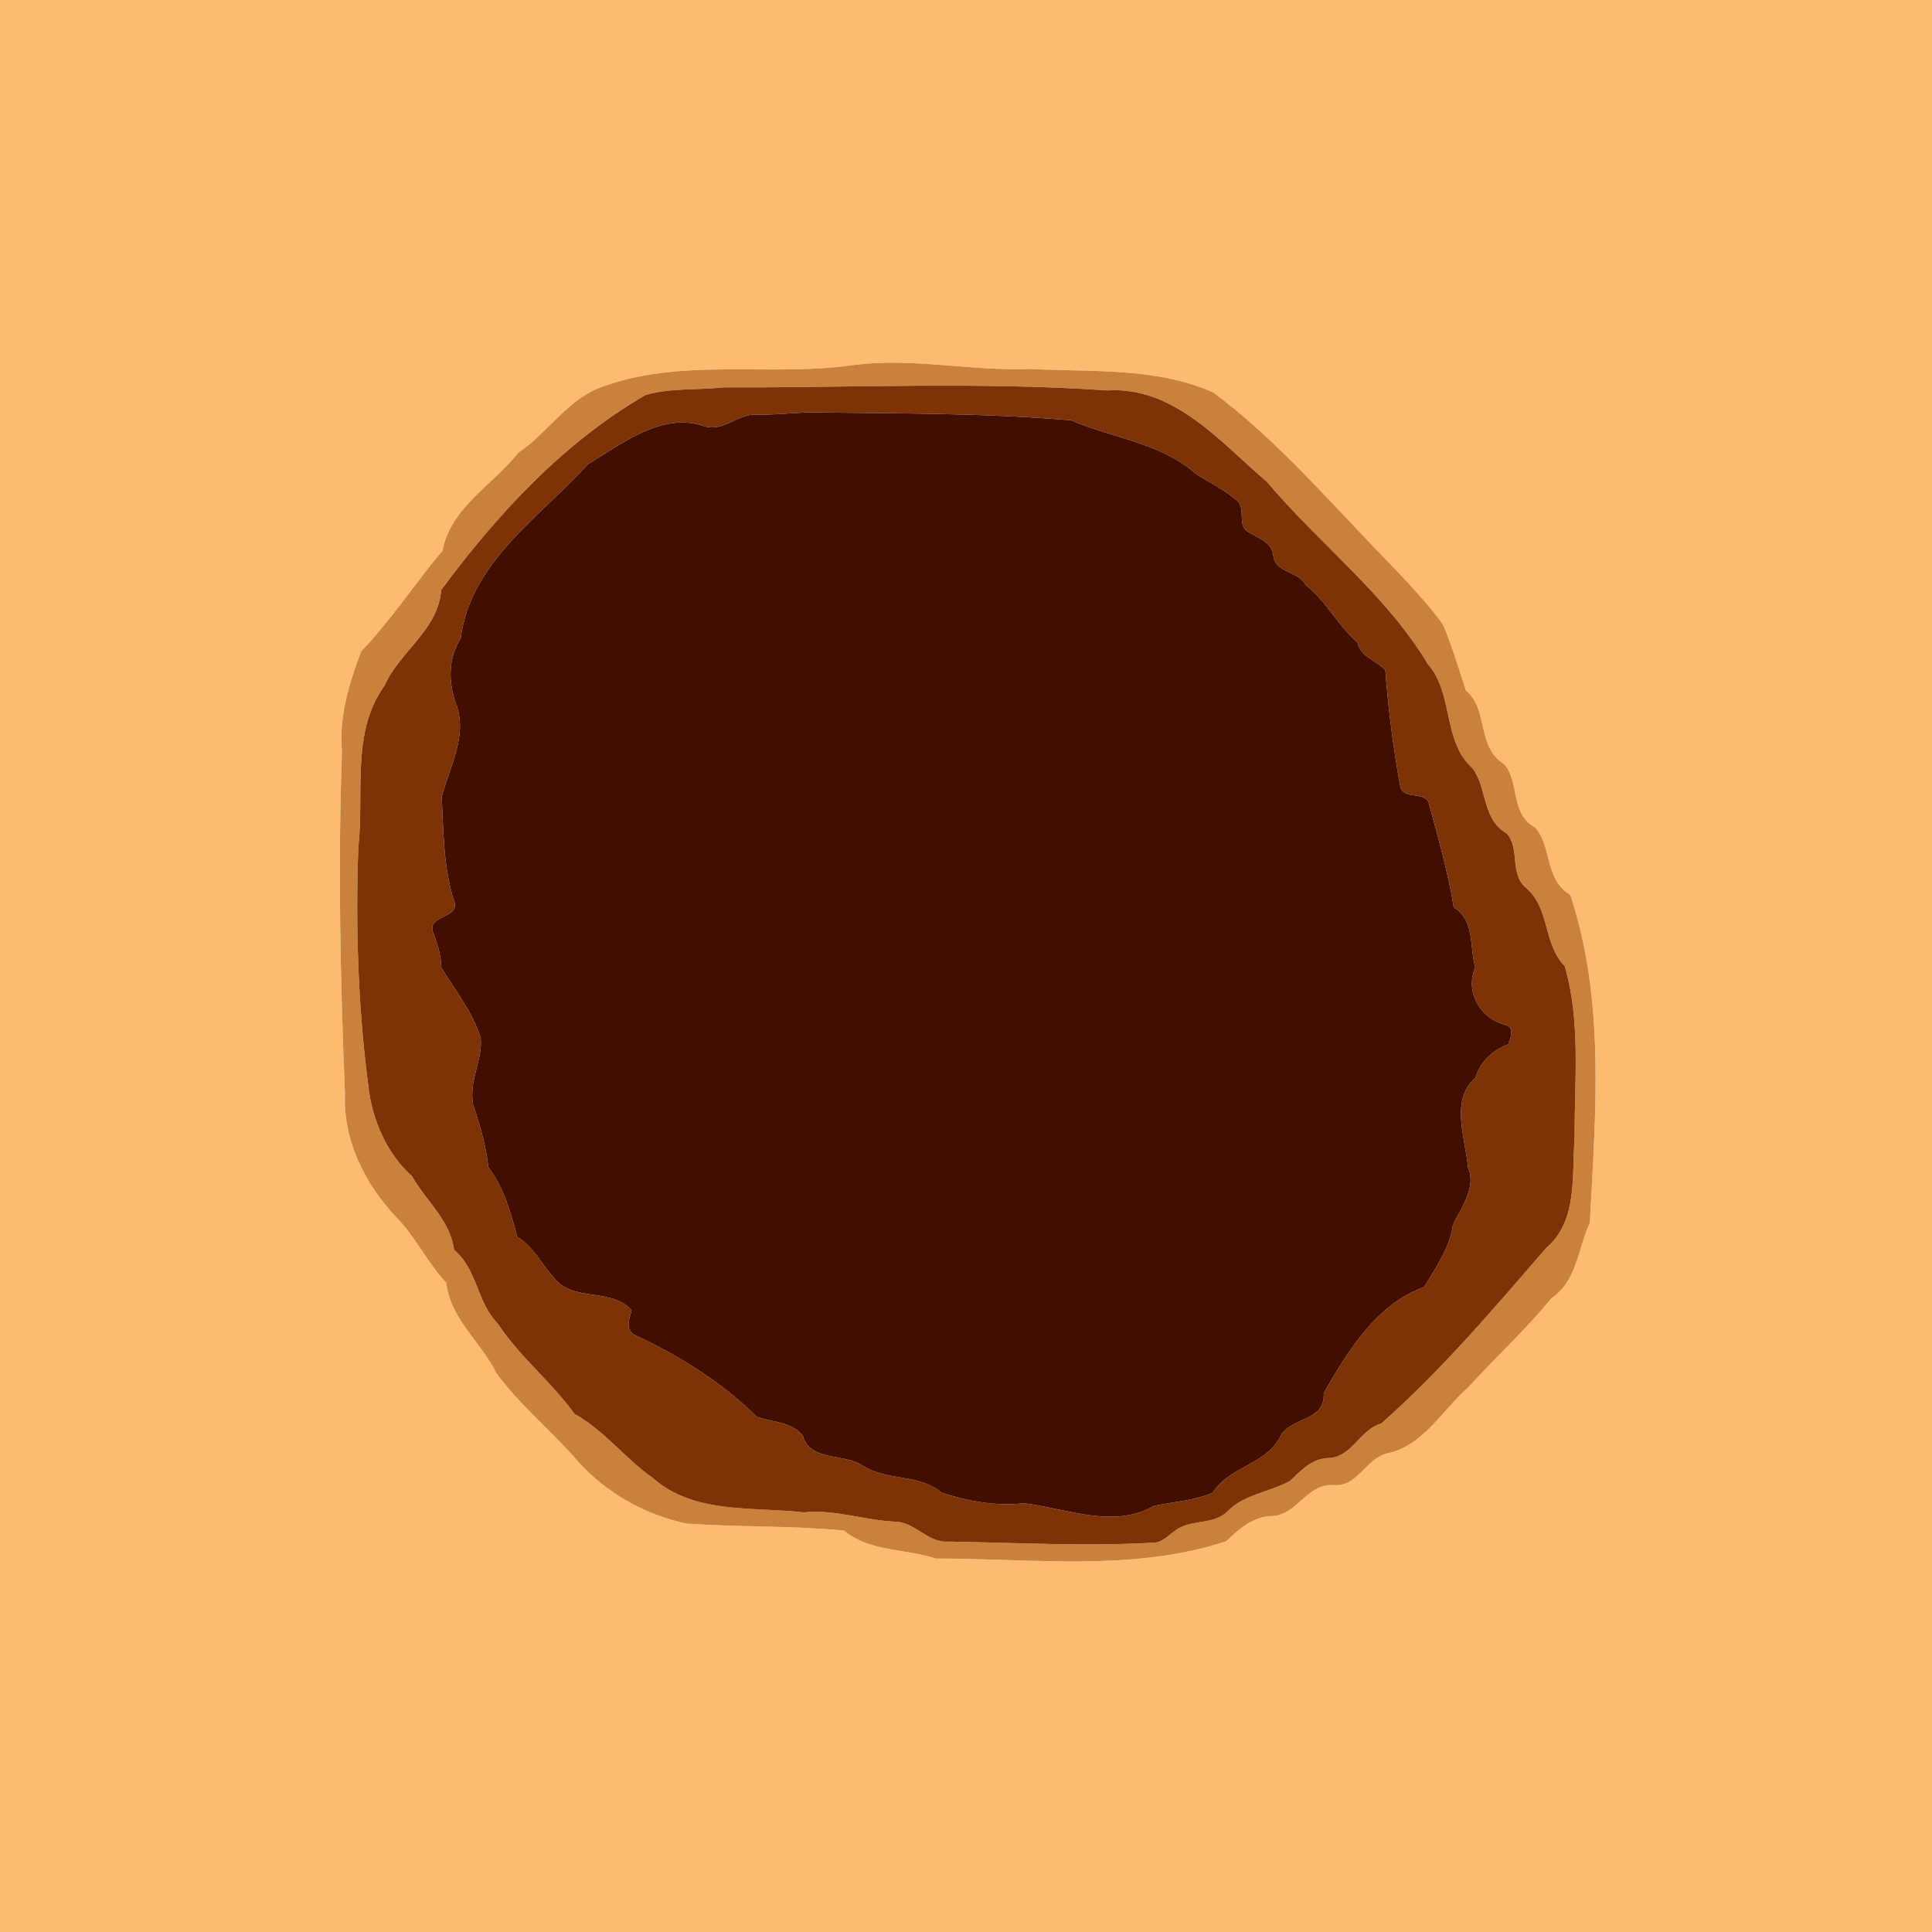 <?xml version="1.0" encoding="UTF-8" ?>
<!DOCTYPE svg PUBLIC "-//W3C//DTD SVG 1.1//EN" "http://www.w3.org/Graphics/SVG/1.1/DTD/svg11.dtd">
<svg width="1000pt" height="1000pt" viewBox="0 0 1000 1000" version="1.1" xmlns="http://www.w3.org/2000/svg">
<g id="#fdbb6fff">
<path fill="#fdbb6f" opacity="1.00" d=" M 0.00 0.00 L 1000.00 0.00 L 1000.00 1000.00 L 0.00 1000.00 L 0.00 0.00 M 442.62 188.83 C 398.52 195.46 351.45 184.39 309.08 201.23 C 292.90 208.13 282.75 224.61 268.29 234.32 C 255.10 251.17 233.32 262.51 229.03 285.03 C 214.67 302.07 202.62 320.74 187.05 337.03 C 180.68 353.48 175.36 371.10 177.01 389.00 C 174.89 448.09 176.12 507.26 178.57 566.33 C 177.56 590.09 188.76 612.46 204.57 629.46 C 214.90 639.79 221.06 653.31 230.95 664.01 C 233.25 682.95 249.06 694.71 257.05 710.95 C 269.41 727.72 285.89 740.86 299.38 756.67 C 314.03 772.93 334.15 784.15 355.50 788.61 C 382.56 790.50 409.90 789.61 436.83 792.21 C 450.32 803.37 468.36 801.40 484.30 806.71 C 534.35 806.60 586.62 813.65 634.73 797.74 C 640.86 791.70 647.97 785.66 656.86 784.73 C 670.84 785.49 675.89 768.05 689.84 768.66 C 702.94 769.98 706.77 754.83 718.15 752.22 C 736.72 748.34 746.57 729.79 760.01 718.03 C 774.01 702.43 789.71 688.44 802.95 671.98 C 816.29 663.24 816.65 646.18 822.88 632.97 C 825.87 576.56 830.91 517.46 812.77 463.21 C 799.32 455.09 803.47 438.57 794.67 428.34 C 781.48 421.28 786.76 405.03 778.52 395.47 C 764.06 386.60 770.82 367.65 758.72 357.32 C 755.04 345.88 751.52 334.26 746.85 323.18 C 734.90 306.90 720.31 293.10 706.61 278.44 C 681.52 252.15 657.24 224.86 627.94 203.11 C 598.09 189.94 564.90 192.60 533.00 190.99 C 502.69 192.14 472.86 185.11 442.62 188.83 Z" />
</g>
<g id="#c9813bff">
<path fill="#c9813b" opacity="1.00" d=" M 442.62 188.83 C 472.86 185.11 502.69 192.14 533.00 190.99 C 564.90 192.60 598.09 189.94 627.94 203.11 C 657.24 224.86 681.52 252.15 706.61 278.44 C 720.31 293.10 734.90 306.90 746.85 323.18 C 751.52 334.26 755.04 345.88 758.72 357.32 C 770.82 367.65 764.06 386.60 778.52 395.47 C 786.76 405.03 781.48 421.28 794.67 428.34 C 803.47 438.57 799.32 455.09 812.77 463.21 C 830.91 517.46 825.87 576.56 822.88 632.97 C 816.65 646.18 816.29 663.24 802.95 671.98 C 789.71 688.44 774.01 702.43 760.01 718.03 C 746.57 729.79 736.72 748.34 718.15 752.22 C 706.77 754.83 702.94 769.98 689.84 768.66 C 675.89 768.05 670.84 785.49 656.86 784.73 C 647.97 785.66 640.86 791.70 634.73 797.74 C 586.62 813.65 534.35 806.60 484.30 806.71 C 468.36 801.40 450.32 803.37 436.83 792.21 C 409.90 789.61 382.56 790.50 355.50 788.61 C 334.15 784.15 314.03 772.93 299.38 756.67 C 285.89 740.86 269.41 727.72 257.05 710.95 C 249.06 694.71 233.25 682.95 230.95 664.01 C 221.06 653.31 214.90 639.79 204.57 629.46 C 188.76 612.46 177.56 590.09 178.57 566.33 C 176.12 507.26 174.89 448.09 177.01 389.00 C 175.36 371.10 180.68 353.48 187.05 337.03 C 202.62 320.74 214.67 302.07 229.03 285.03 C 233.32 262.51 255.10 251.17 268.29 234.32 C 282.75 224.61 292.90 208.13 309.08 201.23 C 351.45 184.39 398.52 195.46 442.62 188.83 M 374.48 200.52 C 361.16 201.96 347.24 200.74 334.31 204.36 C 291.59 229.01 257.36 266.27 228.38 305.34 C 226.92 325.96 206.82 337.23 198.98 354.99 C 181.53 379.21 188.65 411.03 185.46 438.77 C 184.02 479.71 185.30 520.92 190.58 561.52 C 192.48 579.13 199.89 596.84 213.25 608.75 C 220.44 621.65 232.86 631.29 235.04 646.94 C 247.16 657.05 246.79 674.19 257.77 685.23 C 268.95 702.35 285.41 715.10 297.28 731.75 C 312.86 740.47 323.60 754.98 337.98 765.07 C 359.37 783.92 389.68 779.77 416.04 782.80 C 432.21 781.10 447.46 786.98 463.41 787.61 C 473.80 787.86 480.42 798.88 491.02 797.91 C 526.79 798.53 562.61 800.54 598.36 798.41 C 603.53 797.32 606.67 792.48 611.36 790.40 C 618.93 786.83 628.22 788.68 634.84 782.79 C 643.66 773.41 656.79 772.51 667.61 766.58 C 673.17 761.33 678.71 755.30 686.86 754.70 C 699.94 754.78 703.34 740.09 714.90 736.83 C 745.93 709.44 773.26 677.24 800.17 646.09 C 816.86 631.83 813.45 608.54 815.02 589.00 C 814.86 559.53 818.31 528.58 809.86 500.06 C 798.71 488.58 802.26 470.50 790.18 459.80 C 780.98 452.65 787.05 438.87 779.71 431.26 C 767.23 424.28 769.81 408.04 762.25 397.73 C 746.53 383.79 752.54 359.21 739.13 343.83 C 717.15 307.34 682.66 281.31 655.67 249.31 C 631.76 228.97 607.95 199.93 572.99 202.08 C 507.00 197.54 440.59 200.70 374.48 200.52 Z" />
</g>
<g id="#7e3307ff">
<path fill="#7e3307" opacity="1.00" d=" M 374.48 200.52 C 440.59 200.70 507.00 197.54 572.99 202.08 C 607.95 199.93 631.76 228.97 655.67 249.31 C 682.66 281.31 717.15 307.34 739.13 343.83 C 752.54 359.21 746.53 383.79 762.25 397.73 C 769.81 408.04 767.23 424.28 779.71 431.26 C 787.05 438.87 780.98 452.65 790.18 459.80 C 802.26 470.50 798.71 488.58 809.86 500.06 C 818.31 528.58 814.86 559.53 815.02 589.00 C 813.45 608.54 816.86 631.83 800.17 646.09 C 773.26 677.24 745.93 709.44 714.90 736.83 C 703.34 740.09 699.94 754.78 686.86 754.70 C 678.71 755.30 673.17 761.33 667.61 766.58 C 656.79 772.51 643.66 773.41 634.84 782.79 C 628.22 788.68 618.93 786.83 611.36 790.40 C 606.67 792.48 603.53 797.32 598.36 798.41 C 562.61 800.54 526.79 798.53 491.02 797.91 C 480.42 798.88 473.80 787.86 463.41 787.61 C 447.46 786.98 432.21 781.10 416.04 782.80 C 389.68 779.77 359.37 783.92 337.98 765.07 C 323.60 754.98 312.86 740.47 297.28 731.75 C 285.41 715.10 268.95 702.35 257.77 685.23 C 246.79 674.19 247.16 657.05 235.04 646.94 C 232.86 631.29 220.44 621.65 213.25 608.75 C 199.89 596.84 192.48 579.13 190.58 561.52 C 185.30 520.92 184.02 479.71 185.46 438.77 C 188.65 411.03 181.53 379.21 198.98 354.99 C 206.82 337.23 226.92 325.96 228.38 305.34 C 257.36 266.27 291.59 229.01 334.31 204.36 C 347.24 200.74 361.16 201.96 374.48 200.52 M 418.42 213.42 C 409.07 213.84 399.74 214.87 390.38 214.56 C 381.19 214.93 374.06 223.63 364.42 220.56 C 342.53 213.11 321.92 229.74 304.30 240.31 C 279.60 267.57 243.38 290.94 238.44 330.54 C 231.97 340.61 231.99 353.00 235.95 364.06 C 242.33 380.61 232.77 396.71 228.64 412.38 C 229.57 430.14 229.42 448.14 234.71 465.32 C 239.75 476.02 219.53 472.97 224.54 483.50 C 226.56 489.10 228.35 494.72 228.41 500.78 C 235.63 512.67 244.58 523.73 248.79 537.18 C 250.04 548.43 242.47 559.33 244.91 572.06 C 248.57 582.47 251.61 593.40 252.81 604.25 C 260.92 614.66 264.34 627.80 267.78 640.24 C 276.08 645.14 280.20 654.36 286.71 661.29 C 296.37 674.24 316.42 666.20 326.92 678.23 C 325.88 682.51 323.37 687.69 328.22 690.82 C 351.32 701.55 373.37 715.23 391.68 733.30 C 399.75 736.31 409.82 735.72 415.61 743.24 C 419.31 756.50 436.95 752.22 446.41 758.54 C 458.91 766.78 475.60 762.64 487.35 772.60 C 500.97 777.06 515.61 779.74 529.96 778.07 C 551.97 780.76 576.68 791.49 597.33 779.40 C 607.43 777.38 618.15 776.71 627.68 772.66 C 636.09 759.19 654.42 758.41 662.29 744.24 C 667.50 732.93 686.00 736.43 685.15 721.07 C 697.65 699.28 712.63 674.82 737.16 666.18 C 743.13 656.01 750.44 645.89 752.06 633.91 C 756.40 625.02 764.33 614.43 759.84 604.26 C 758.40 588.64 750.48 569.29 763.71 557.81 C 765.95 549.65 772.82 543.39 780.64 540.58 C 781.98 537.53 783.89 531.75 779.51 530.60 C 766.36 527.26 758.03 513.74 763.59 500.70 C 760.50 489.91 763.53 476.51 752.46 469.62 C 749.41 450.88 744.10 432.69 739.28 414.72 C 735.75 409.86 726.40 413.70 724.79 407.16 C 721.18 387.27 718.54 367.00 717.05 346.95 C 712.59 341.67 704.40 340.46 702.59 332.42 C 692.30 323.79 686.71 311.26 675.97 303.02 C 672.30 295.55 660.41 296.72 659.13 287.95 C 658.68 280.53 651.03 278.53 645.80 275.16 C 640.35 271.82 644.84 263.76 640.56 259.41 C 634.24 253.75 626.56 250.00 619.40 245.58 C 601.14 229.24 576.13 226.92 554.36 217.54 C 509.09 213.71 463.74 214.07 418.42 213.42 Z" />
</g>
<g id="#430e02ff">
<path fill="#430e02" opacity="1.00" d=" M 418.42 213.42 C 463.74 214.07 509.09 213.71 554.36 217.54 C 576.13 226.92 601.14 229.24 619.40 245.58 C 626.56 250.00 634.24 253.75 640.56 259.41 C 644.84 263.76 640.35 271.82 645.80 275.16 C 651.03 278.53 658.68 280.53 659.13 287.95 C 660.41 296.72 672.30 295.55 675.97 303.02 C 686.71 311.26 692.30 323.79 702.59 332.42 C 704.40 340.46 712.59 341.67 717.05 346.95 C 718.54 367.00 721.18 387.27 724.79 407.16 C 726.40 413.70 735.75 409.86 739.28 414.72 C 744.10 432.69 749.41 450.88 752.46 469.62 C 763.53 476.51 760.50 489.91 763.59 500.70 C 758.03 513.74 766.36 527.26 779.51 530.60 C 783.89 531.75 781.98 537.53 780.64 540.58 C 772.82 543.39 765.95 549.65 763.71 557.81 C 750.48 569.29 758.40 588.64 759.84 604.26 C 764.33 614.43 756.40 625.02 752.06 633.91 C 750.44 645.89 743.13 656.01 737.16 666.18 C 712.63 674.82 697.65 699.28 685.15 721.07 C 686.00 736.43 667.50 732.93 662.29 744.24 C 654.42 758.41 636.09 759.19 627.68 772.66 C 618.15 776.71 607.43 777.38 597.33 779.40 C 576.68 791.49 551.97 780.76 529.96 778.07 C 515.61 779.74 500.97 777.06 487.35 772.60 C 475.60 762.64 458.91 766.78 446.41 758.54 C 436.95 752.22 419.31 756.50 415.61 743.24 C 409.82 735.72 399.75 736.31 391.68 733.30 C 373.37 715.23 351.32 701.55 328.22 690.82 C 323.37 687.69 325.88 682.51 326.92 678.23 C 316.42 666.20 296.37 674.24 286.71 661.29 C 280.20 654.36 276.08 645.14 267.78 640.24 C 264.34 627.80 260.92 614.66 252.81 604.25 C 251.61 593.40 248.57 582.47 244.91 572.06 C 242.47 559.33 250.04 548.43 248.79 537.18 C 244.58 523.73 235.63 512.67 228.41 500.78 C 228.35 494.72 226.56 489.10 224.54 483.50 C 219.53 472.97 239.75 476.02 234.71 465.32 C 229.42 448.14 229.57 430.14 228.64 412.38 C 232.77 396.71 242.33 380.61 235.95 364.06 C 231.99 353.00 231.97 340.61 238.44 330.54 C 243.38 290.94 279.60 267.57 304.30 240.31 C 321.92 229.74 342.53 213.11 364.42 220.56 C 374.06 223.63 381.19 214.93 390.38 214.56 C 399.74 214.87 409.07 213.84 418.42 213.42 Z" />
</g>
</svg>
